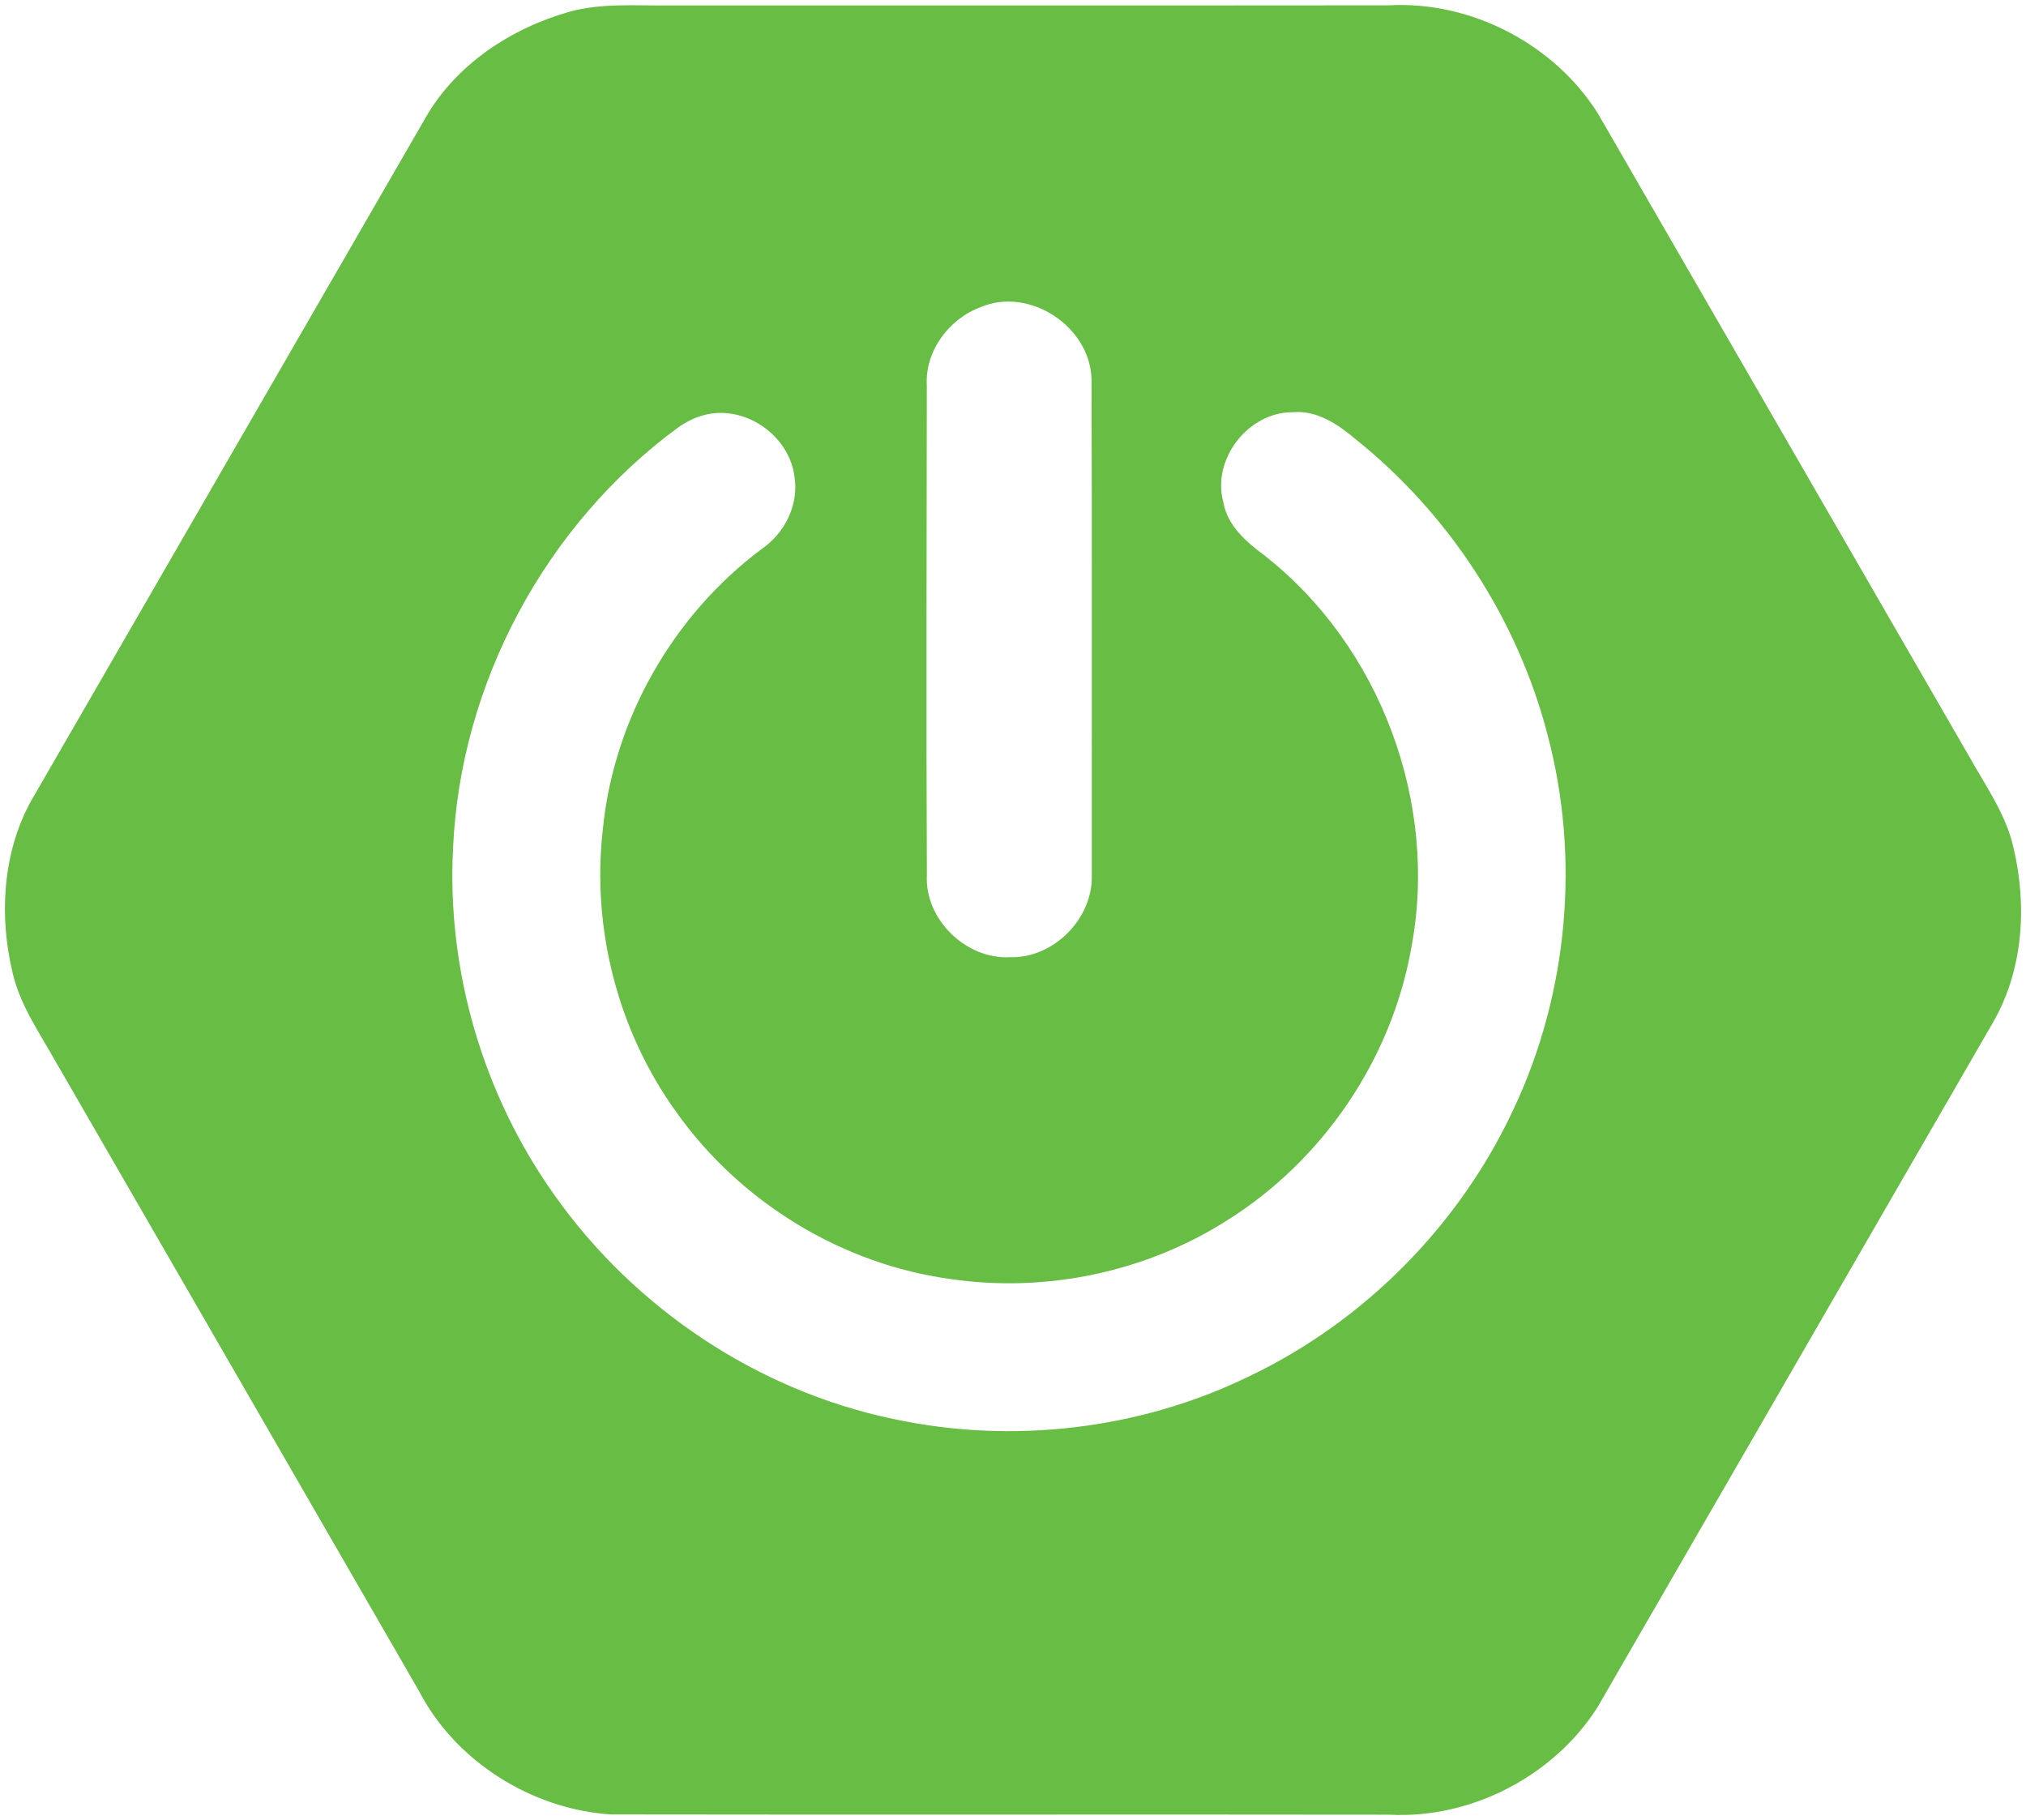 <svg width="315pt" height="283pt" viewBox="0 0 315 283" version="1.1" xmlns="http://www.w3.org/2000/svg">
<g id="#68bd45ff">
<path fill="#68bd45" opacity="1.00" d=" M 88.52 1.83 C 93.57 0.44 98.83 0.90 104.00 0.85 C 141.32 0.83 178.63 0.87 215.95 0.83 C 228.69 0.12 241.64 6.84 248.43 17.63 C 267.70 50.98 286.95 84.35 306.21 117.70 C 308.77 122.28 311.92 126.67 313.07 131.88 C 315.20 140.87 314.56 150.87 309.87 158.98 C 289.36 194.46 268.90 229.97 248.39 265.44 C 241.60 276.16 228.72 282.84 216.04 282.17 C 175.68 282.11 135.32 282.20 94.96 282.13 C 82.71 281.33 70.85 273.92 65.16 262.97 C 46.26 230.17 27.31 197.40 8.39 164.61 C 5.95 160.31 3.07 156.12 1.95 151.22 C -0.14 142.46 0.39 132.74 4.73 124.72 C 25.23 89.22 45.73 53.72 66.22 18.21 C 70.97 9.98 79.49 4.39 88.52 1.83 M 152.51 47.74 C 147.57 49.54 143.79 54.57 144.10 59.94 C 144.08 85.31 143.99 110.68 144.11 136.05 C 143.74 142.94 150.18 149.19 157.02 148.84 C 163.80 149.04 169.93 142.86 169.75 136.10 C 169.73 110.39 169.80 84.68 169.71 58.97 C 169.51 50.81 160.10 44.55 152.51 47.74 M 109.45 64.55 C 108.01 64.91 106.67 65.61 105.46 66.45 C 84.80 81.60 71.55 106.32 70.44 131.91 C 69.45 150.97 75.13 170.26 86.19 185.80 C 98.62 203.42 117.76 216.23 138.90 220.64 C 157.34 224.60 177.10 222.32 194.08 214.07 C 212.07 205.53 226.90 190.55 235.31 172.50 C 243.83 154.45 245.73 133.38 240.57 114.09 C 235.87 96.14 225.23 79.86 210.74 68.27 C 208.01 65.96 204.75 63.76 200.99 64.10 C 194.07 64.06 188.36 71.41 190.21 78.12 C 190.84 81.75 193.77 84.26 196.57 86.35 C 214.66 100.50 223.76 125.02 219.39 147.57 C 216.30 164.80 205.63 180.46 190.80 189.75 C 178.21 197.78 162.71 201.04 147.94 198.90 C 130.91 196.63 115.09 186.93 105.16 172.93 C 96.09 160.38 91.98 144.42 93.72 129.05 C 95.38 111.88 104.62 95.68 118.42 85.37 C 122.02 82.91 124.25 78.45 123.52 74.08 C 122.70 67.65 115.75 62.85 109.45 64.55 Z" />
</g>
</svg>
